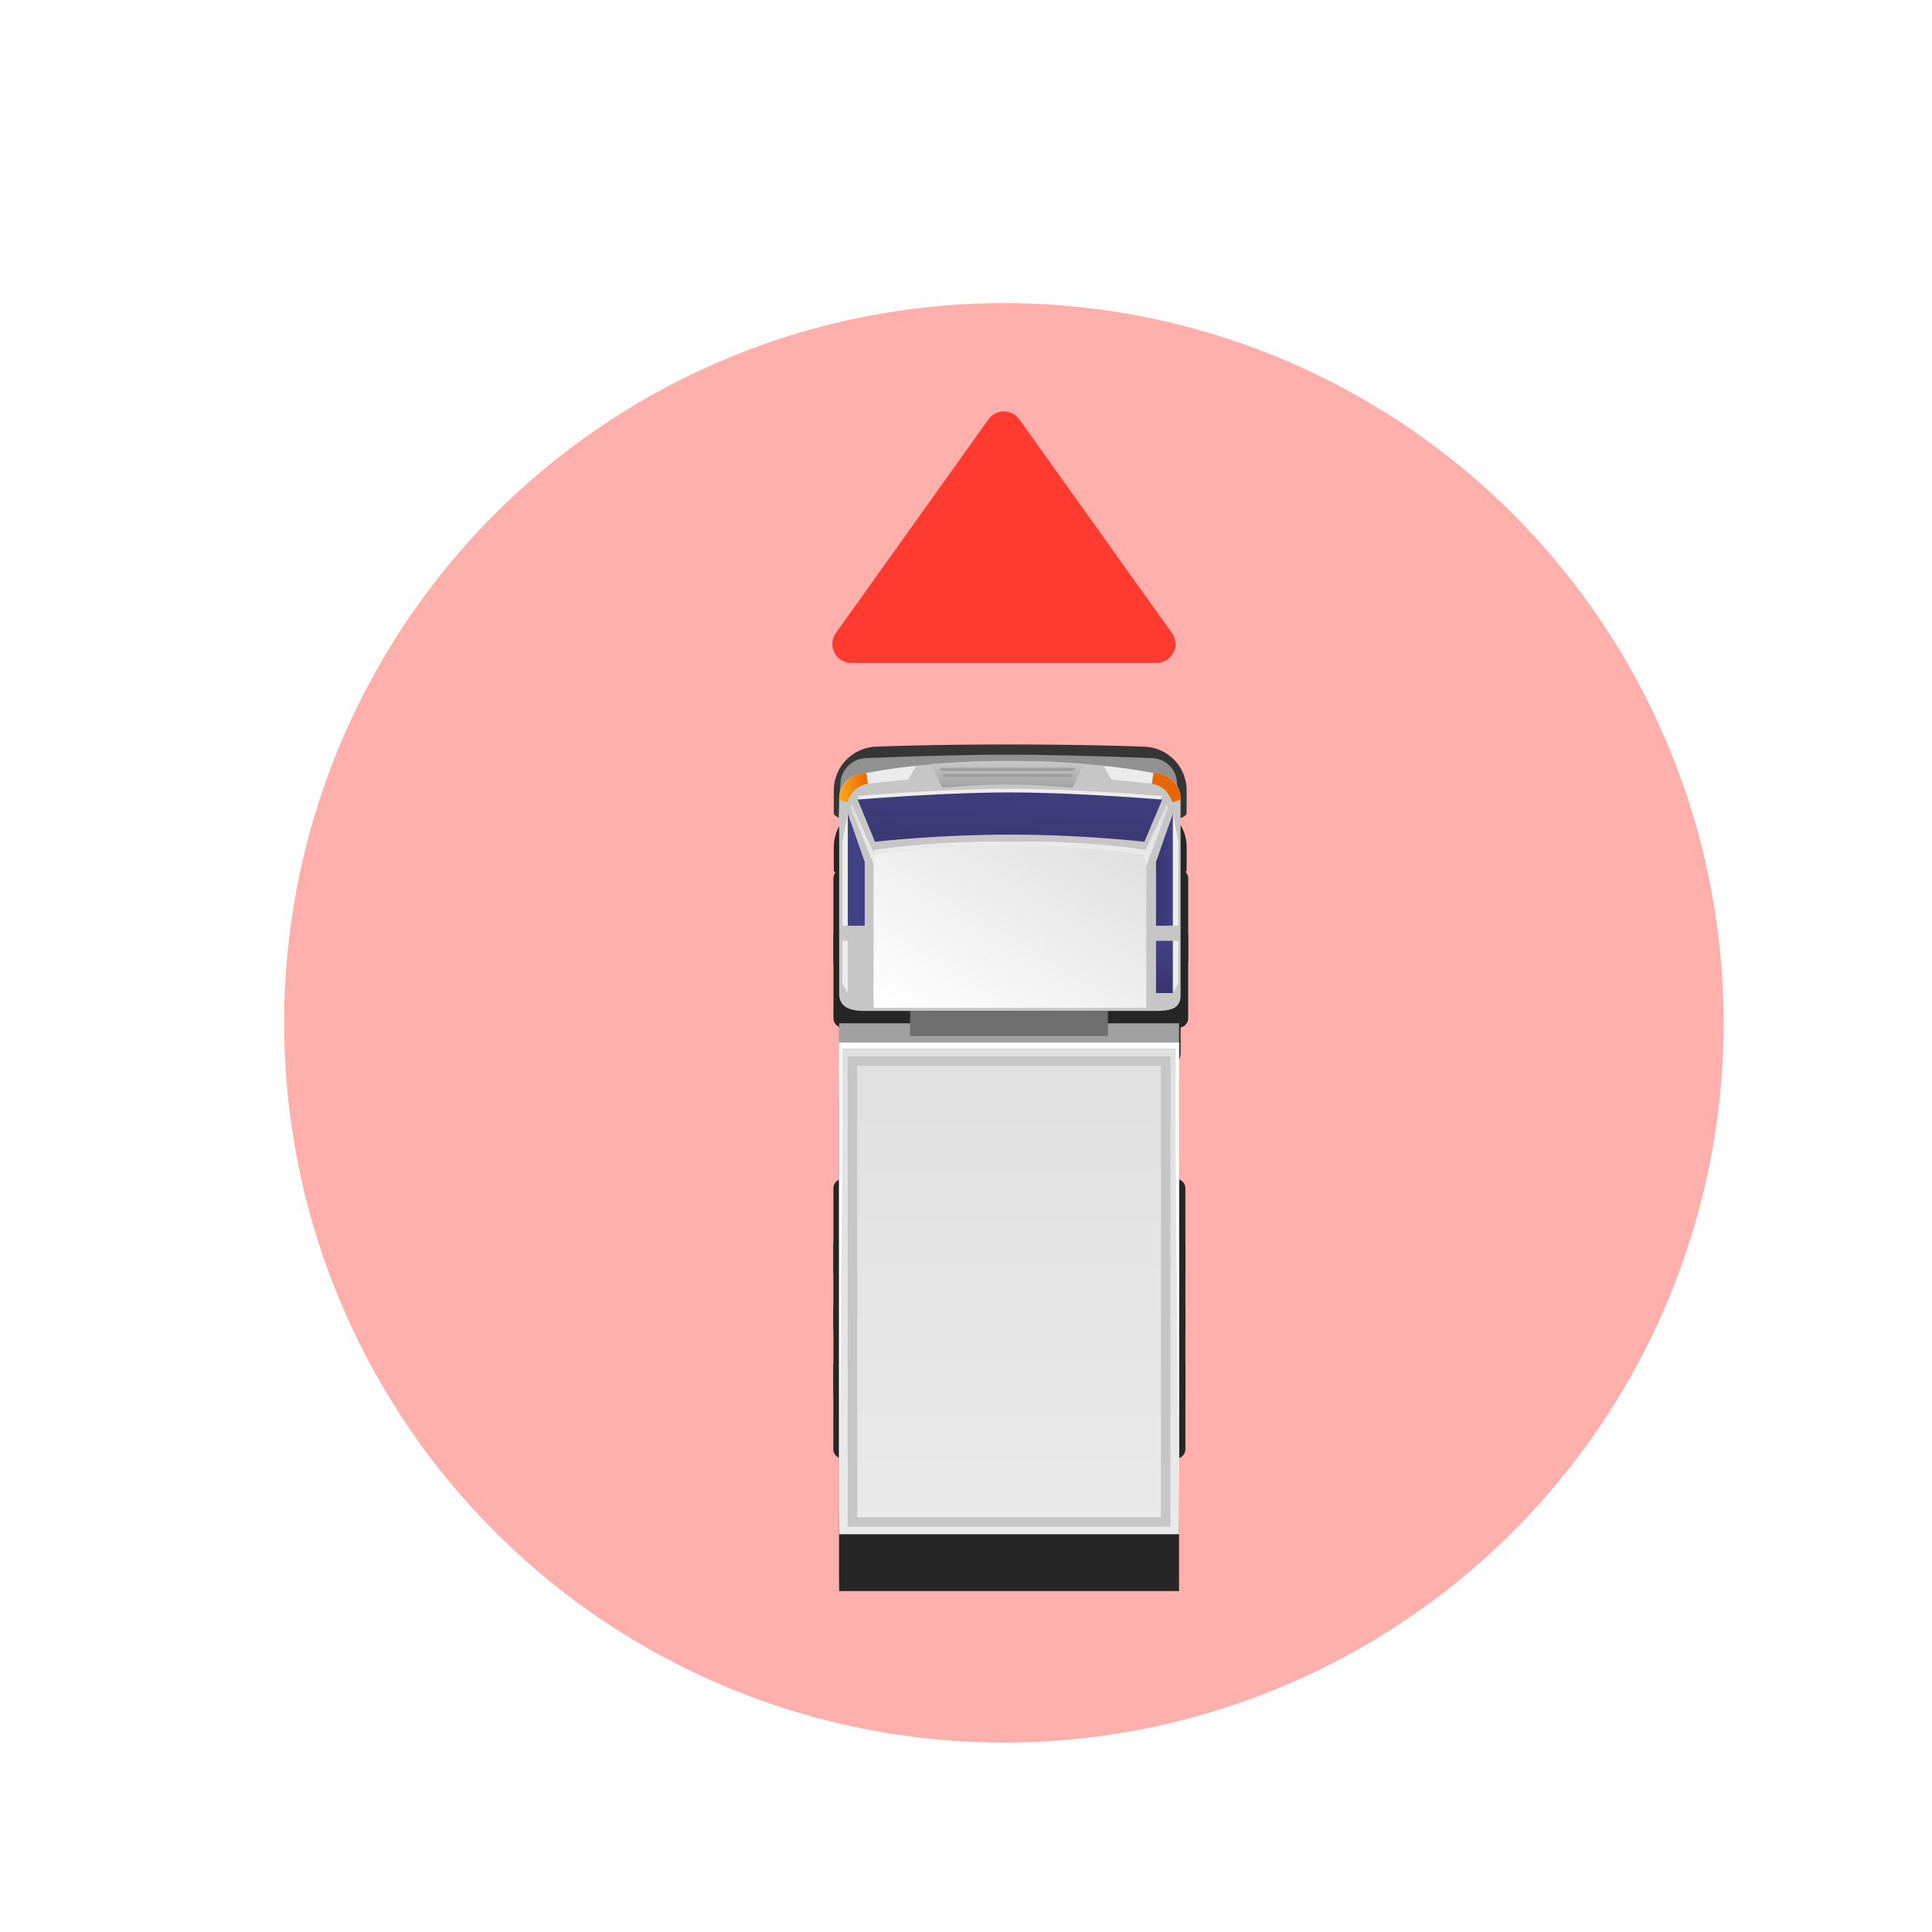 <svg xmlns="http://www.w3.org/2000/svg" xmlns:xlink="http://www.w3.org/1999/xlink" width="102" height="102" viewBox="0 0 102 102">
  <defs>
    <filter id="Ellipse_1495" x="6" y="7" width="94" height="94" filterUnits="userSpaceOnUse">
      <feOffset dy="3" input="SourceAlpha"/>
      <feGaussianBlur stdDeviation="3" result="blur"/>
      <feFlood flood-opacity="0.161"/>
      <feComposite operator="in" in2="blur"/>
      <feComposite in="SourceGraphic"/>
    </filter>
    <filter id="Union_21" x="35" y="33.304" width="36.73" height="59.696" filterUnits="userSpaceOnUse">
      <feOffset dy="3" input="SourceAlpha"/>
      <feGaussianBlur stdDeviation="3" result="blur-2"/>
      <feFlood flood-opacity="0.302"/>
      <feComposite operator="in" in2="blur-2"/>
      <feComposite in="SourceGraphic"/>
    </filter>
    <linearGradient id="linear-gradient" x1="0.5" y1="1" x2="0.5" gradientUnits="objectBoundingBox">
      <stop offset="0" stop-color="#c6c6c6"/>
      <stop offset="1" stop-color="#c6c6c6"/>
    </linearGradient>
    <linearGradient id="linear-gradient-2" x1="0.11" y1="1.958" x2="0.839" y2="-0.702" gradientUnits="objectBoundingBox">
      <stop offset="0" stop-color="#434185"/>
      <stop offset="1" stop-color="#38356e"/>
    </linearGradient>
    <linearGradient id="linear-gradient-3" x1="0" y1="0.5" x2="1" y2="0.5" xlink:href="#linear-gradient-2"/>
    <linearGradient id="linear-gradient-4" x1="172.544" y1="0.5" x2="173.544" y2="0.5" xlink:href="#linear-gradient-2"/>
    <linearGradient id="linear-gradient-5" x1="0.5" y1="1" x2="0.5" gradientUnits="objectBoundingBox">
      <stop offset="0" stop-color="#eaeaea"/>
      <stop offset="1" stop-color="#e0e0e0"/>
    </linearGradient>
    <linearGradient id="linear-gradient-6" x1="0.015" y1="0.948" x2="0.963" y2="0.022" gradientUnits="objectBoundingBox">
      <stop offset="0" stop-color="#e0e0e0"/>
      <stop offset="1" stop-color="#fff"/>
    </linearGradient>
    <linearGradient id="linear-gradient-7" y1="0.5" x2="1" y2="0.5" gradientUnits="objectBoundingBox">
      <stop offset="0" stop-color="#e86500"/>
      <stop offset="1" stop-color="#ffa81c"/>
    </linearGradient>
    <linearGradient id="linear-gradient-8" x1="86.31" y1="0.5" x2="87.311" y2="0.5" xlink:href="#linear-gradient-7"/>
    <linearGradient id="linear-gradient-9" x1="0.5" y1="1" x2="0.5" gradientUnits="objectBoundingBox">
      <stop offset="0" stop-color="#c9c9c9"/>
      <stop offset="1" stop-color="#a1a1a1"/>
    </linearGradient>
    <linearGradient id="linear-gradient-10" x1="0.5" y1="1" x2="0.5" gradientUnits="objectBoundingBox">
      <stop offset="0" stop-color="#e0e0e0"/>
      <stop offset="1" stop-color="#eaeaea"/>
    </linearGradient>
    <linearGradient id="linear-gradient-12" x1="0.5" y1="1" x2="0.5" gradientUnits="objectBoundingBox">
      <stop offset="0" stop-color="#6e6e6e"/>
      <stop offset="1" stop-color="#6e6e6e"/>
    </linearGradient>
    <linearGradient id="linear-gradient-13" x1="0.5" y1="1" x2="0.5" y2="0" xlink:href="#linear-gradient-2"/>
    <linearGradient id="linear-gradient-16" x1="84.132" x2="84.132" y2="0" xlink:href="#linear-gradient-10"/>
    <clipPath id="clip-Artboard_24">
      <rect width="102" height="102"/>
    </clipPath>
  </defs>
  <g id="Artboard_24" data-name="Artboard – 24" clip-path="url(#clip-Artboard_24)">
    <g id="Group_11726" data-name="Group 11726">
      <g transform="matrix(1, 0, 0, 1, 0, 0)" filter="url(#Ellipse_1495)">
        <circle id="Ellipse_1495-2" data-name="Ellipse 1495" cx="38" cy="38" r="38" transform="translate(91 89) rotate(180)" fill="#ff3b30" opacity="0.4"/>
      </g>
      <g id="Group_11719" data-name="Group 11719" transform="translate(2)">
        <g id="Group_11707" data-name="Group 11707" transform="translate(-2 4)">
          <path id="Polygon_14" data-name="Polygon 14" d="M9.186,1.139a1,1,0,0,1,1.627,0l8.057,11.28A1,1,0,0,1,18.057,14H1.943a1,1,0,0,1-.814-1.581Z" transform="translate(43 17)" fill="#ff3b30"/>
          <g id="Group_10957" data-name="Group 10957" transform="translate(-1098.27 -2119.948) rotate(180)">
            <g transform="matrix(-1, 0, 0, -1, -1098.27, -2115.95)" filter="url(#Union_21)">
              <path id="Union_21-2" data-name="Union 21" d="M2.394,41.582A2.314,2.314,0,0,1,.08,39.271v-1.19c0-.1.113-.191.321-.275V35.113a.5.5,0,0,1-.4-.485V30.242a.5.5,0,0,1,.4-.485V28.448c0-.738.6-.819,1.334-.819h2.5v-.654H.483V18.733a.5.5,0,0,1-.336-.468V13.879a.494.494,0,0,1,.336-.467V12.344a.5.5,0,0,1-.336-.468V7.492a.5.5,0,0,1,.336-.469V0H18.427V.821L18.434,0V7.038a.5.5,0,0,1,.3.453v4.385a.493.493,0,0,1-.3.452v1.1a.5.5,0,0,1,.3.453v4.385a.493.493,0,0,1-.3.452v7.239h-.007v1.018H14.682v.654h2.409c.737,0,1.336.174,1.336.913v1.244a.5.5,0,0,1,.3.457v4.385a.494.494,0,0,1-.3.456v2.739c.183.079.282.166.282.259v1.19A2.312,2.312,0,0,1,16.4,41.582s-2.509.114-6.9.114S2.394,41.582,2.394,41.582Zm15.862-15.95h0Z" transform="translate(62.73 81) rotate(180)" fill="#262626"/>
            </g>
            <g id="Group_10941" data-name="Group 10941" transform="translate(-1174.491 -2207.962)">
              <g id="Group_10940" data-name="Group 10940" transform="translate(13.491 11.014)">
                <g id="Group_10938" data-name="Group 10938" transform="translate(0 6.996)">
                  <path id="Rectangle_4019" data-name="Rectangle 4019" d="M.494,0H1.627a.5.5,0,0,1,.5.5V4.88a.494.494,0,0,1-.494.494H.494A.494.494,0,0,1,0,4.879V.494A.494.494,0,0,1,.494,0Z" transform="translate(0 22.751)" fill="#262626"/>
                  <path id="Rectangle_4020" data-name="Rectangle 4020" d="M.494,0H1.627a.495.495,0,0,1,.495.495V4.88a.494.494,0,0,1-.494.494H.493A.493.493,0,0,1,0,4.88V.494A.494.494,0,0,1,.494,0Z" transform="translate(16.608 22.751)" fill="#262626"/>
                  <path id="Rectangle_4021" data-name="Rectangle 4021" d="M.495,0H1.627a.495.495,0,0,1,.495.495V4.88a.493.493,0,0,1-.493.493H.493A.493.493,0,0,1,0,4.879V.495A.495.495,0,0,1,.495,0Z" transform="translate(16.608)" fill="#262626"/>
                  <path id="Rectangle_4022" data-name="Rectangle 4022" d="M.493,0H1.627a.495.495,0,0,1,.495.495V4.879a.494.494,0,0,1-.494.494H.493A.493.493,0,0,1,0,4.88V.493A.493.493,0,0,1,.493,0Z" transform="translate(16.608 6.389)" fill="#262626"/>
                  <path id="Rectangle_4023" data-name="Rectangle 4023" d="M.495,0H1.627a.495.495,0,0,1,.495.495V4.88a.493.493,0,0,1-.493.493H.494A.494.494,0,0,1,0,4.879V.495A.495.495,0,0,1,.495,0Z" transform="translate(0.148)" fill="#262626"/>
                  <path id="Rectangle_4024" data-name="Rectangle 4024" d="M.493,0H1.628a.494.494,0,0,1,.494.494V4.879a.494.494,0,0,1-.494.494H.494A.494.494,0,0,1,0,4.879V.493A.493.493,0,0,1,.493,0Z" transform="translate(0.148 6.389)" fill="#262626"/>
                </g>
                <path id="Path_21860" data-name="Path 21860" d="M-35.558,71.468a2.313,2.313,0,0,1-2.313,2.311s-2.509.114-6.9.114-7.1-.114-7.1-.114a2.313,2.313,0,0,1-2.313-2.311v-1.19c0-1.277,18.628-1.277,18.628,0Z" transform="translate(54.266 -32.198)" fill="#363636"/>
                <path id="Path_21861" data-name="Path 21861" d="M-53.777,69.944s.048,1.411.094,1.845a1.35,1.35,0,0,0,1.307,1.371s4.4.183,7.643.183,7.512-.183,7.512-.183a1.4,1.4,0,0,0,1.308-1.371c.052-.508.094-1.767.094-1.767Z" transform="translate(54.274 -32.187)" fill="#919191"/>
                <path id="Path_21862" data-name="Path 21862" d="M-35.845,71.2a1.335,1.335,0,0,1-1.335,1.335,40.708,40.708,0,0,1-7.677.646,40.732,40.732,0,0,1-7.679-.646A1.334,1.334,0,0,1-53.871,71.2V60.811c0-.738.6-.818,1.334-.818h15.356c.737,0,1.335.173,1.335.912Z" transform="translate(54.272 -32.364)" fill="url(#linear-gradient)"/>
                <path id="Path_21863" data-name="Path 21863" d="M-51.977,68.952a69.033,69.033,0,0,0,7.081.379,71.007,71.007,0,0,0,7.142-.379l.915,2.227s-4.482.378-8.021.378-8.058-.378-8.058-.378Z" transform="translate(54.289 -32.204)" fill="#ededed"/>
                <path id="Path_21864" data-name="Path 21864" d="M-51.977,68.768a69.4,69.4,0,0,0,7.081.377,71.381,71.381,0,0,0,7.142-.377l.915,2.226s-4.482.377-8.021.377-8.058-.377-8.058-.377Z" transform="translate(54.289 -32.208)" fill="url(#linear-gradient-2)"/>
                <path id="Path_21865" data-name="Path 21865" d="M-53.475,64.412v5.924l.893-2.556V64.412Z" transform="translate(54.279 -32.285)" fill="url(#linear-gradient-3)"/>
                <path id="Path_21866" data-name="Path 21866" d="M-36.592,64.412v5.924l-.894-2.556V64.412Z" transform="translate(54.563 -32.285)" fill="url(#linear-gradient-4)"/>
                <path id="Path_21867" data-name="Path 21867" d="M-37.7,68.485a47.126,47.126,0,0,1-7.242.432,44.857,44.857,0,0,1-7.144-.432V60.411H-37.7Z" transform="translate(54.304 -32.356)" fill="url(#linear-gradient-5)"/>
                <path id="Path_21868" data-name="Path 21868" d="M-37.7,68.224a47.124,47.124,0,0,1-7.242.432,44.855,44.855,0,0,1-7.144-.432V60.15H-37.7Z" transform="translate(54.304 -32.361)" fill="url(#linear-gradient-6)"/>
                <path id="Path_21869" data-name="Path 21869" d="M-37.523,72.338l-.08-.559L-39.745,72l-.4.719s.75-.077,1.4-.172S-37.523,72.338-37.523,72.338Z" transform="translate(54.516 -32.154)" fill="#ebebeb"/>
                <path id="Path_21870" data-name="Path 21870" d="M-36.556,70.817l.422.138a1.4,1.4,0,0,1-1.434,1.4l-.08-.559a1.535,1.535,0,0,0,.693-.332A2.2,2.2,0,0,0-36.556,70.817Z" transform="translate(54.56 -32.171)" fill="url(#linear-gradient-7)"/>
                <path id="Path_21871" data-name="Path 21871" d="M-52.463,72.338l.081-.559L-50.24,72l.4.719s-.75-.077-1.4-.172S-52.463,72.338-52.463,72.338Z" transform="translate(54.297 -32.154)" fill="#ebebeb"/>
                <path id="Path_21872" data-name="Path 21872" d="M-53.449,70.817l-.422.138a1.4,1.4,0,0,0,1.433,1.4l.081-.559a1.535,1.535,0,0,1-.693-.332A2.2,2.2,0,0,1-53.449,70.817Z" transform="translate(54.272 -32.171)" fill="url(#linear-gradient-8)"/>
                <g id="Group_10939" data-name="Group 10939" transform="translate(5.51 39.406)">
                  <path id="Path_21873" data-name="Path 21873" d="M-41.385,71.564s-1.616.176-3.426.176-3.446-.176-3.446-.176l-.594,1.26s2.149.156,4,.156,4.055-.156,4.055-.156Z" transform="translate(48.851 -71.564)" fill="url(#linear-gradient-9)"/>
                  <rect id="Rectangle_4025" data-name="Rectangle 4025" width="7.113" height="0.165" transform="translate(0.473 0.892)" fill="#9e9e9e"/>
                  <rect id="Rectangle_4026" data-name="Rectangle 4026" width="6.803" height="0.165" transform="translate(0.628 0.561)" fill="#9e9e9e"/>
                </g>
                <rect id="Rectangle_4027" data-name="Rectangle 4027" width="17.943" height="25.632" transform="translate(0.483)" fill="url(#linear-gradient-10)"/>
                <path id="Path_21874" data-name="Path 21874" d="M-53.345,33.239v24.83h17.037V33.239Zm16.537,24.33H-52.843V33.741h16.035Z" transform="translate(54.281 -32.839)" fill="url(#linear-gradient)"/>
                <rect id="Rectangle_4028" data-name="Rectangle 4028" width="17.943" height="1.343" transform="translate(0.483 25.632)" fill="#a1a1a1"/>
                <rect id="Rectangle_4029" data-name="Rectangle 4029" width="10.446" height="1.327" transform="translate(4.235 26.302)" fill="url(#linear-gradient-12)"/>
                <rect id="Rectangle_4030" data-name="Rectangle 4030" width="0.893" height="2.758" transform="translate(0.804 28.571)" fill="url(#linear-gradient-13)"/>
                <rect id="Rectangle_4031" data-name="Rectangle 4031" width="0.894" height="2.758" transform="translate(17.077 28.571)" fill="url(#linear-gradient-13)"/>
                <path id="Path_21875" data-name="Path 21875" d="M-36.323,64.412h-.284v5.924l.284-1.491Z" transform="translate(54.579 -32.285)" fill="#ededed"/>
                <path id="Path_21876" data-name="Path 21876" d="M-53.47,64.412h-.286v4.433l.286,1.491Z" transform="translate(54.274 -32.285)" fill="#ededed"/>
                <path id="Path_21877" data-name="Path 21877" d="M-36.323,61.42l-.284-.5v2.758h.284Z" transform="translate(54.579 -32.347)" fill="#ededed"/>
                <path id="Path_21878" data-name="Path 21878" d="M-53.47,60.918l-.286.533v2.224h.286Z" transform="translate(54.274 -32.347)" fill="#ededed"/>
                <path id="Path_21879" data-name="Path 21879" d="M-38,68.1l1.206,2.653.064-.146-1.212-3Z" transform="translate(54.554 -32.228)" fill="url(#linear-gradient-10)"/>
                <path id="Path_21880" data-name="Path 21880" d="M-51.91,68.1l-1.247,2.653-.065-.146,1.156-3.124Z" transform="translate(54.284 -32.23)" fill="url(#linear-gradient-16)"/>
                <rect id="Rectangle_4032" data-name="Rectangle 4032" width="17.943" height="0.326" transform="translate(0.483 25.632)" fill="#fff"/>
                <path id="Path_21881" data-name="Path 21881" d="M-53.612,53.174l-.178-20.328V58.8h.178Z" transform="translate(54.274 -32.846)" fill="#fff"/>
                <path id="Path_21882" data-name="Path 21882" d="M-36.328,53.174l.179-20.328V58.8h-.179Z" transform="translate(54.584 -32.846)" fill="#fff"/>
              </g>
            </g>
          </g>
        </g>
      </g>
    </g>
  </g>
</svg>
